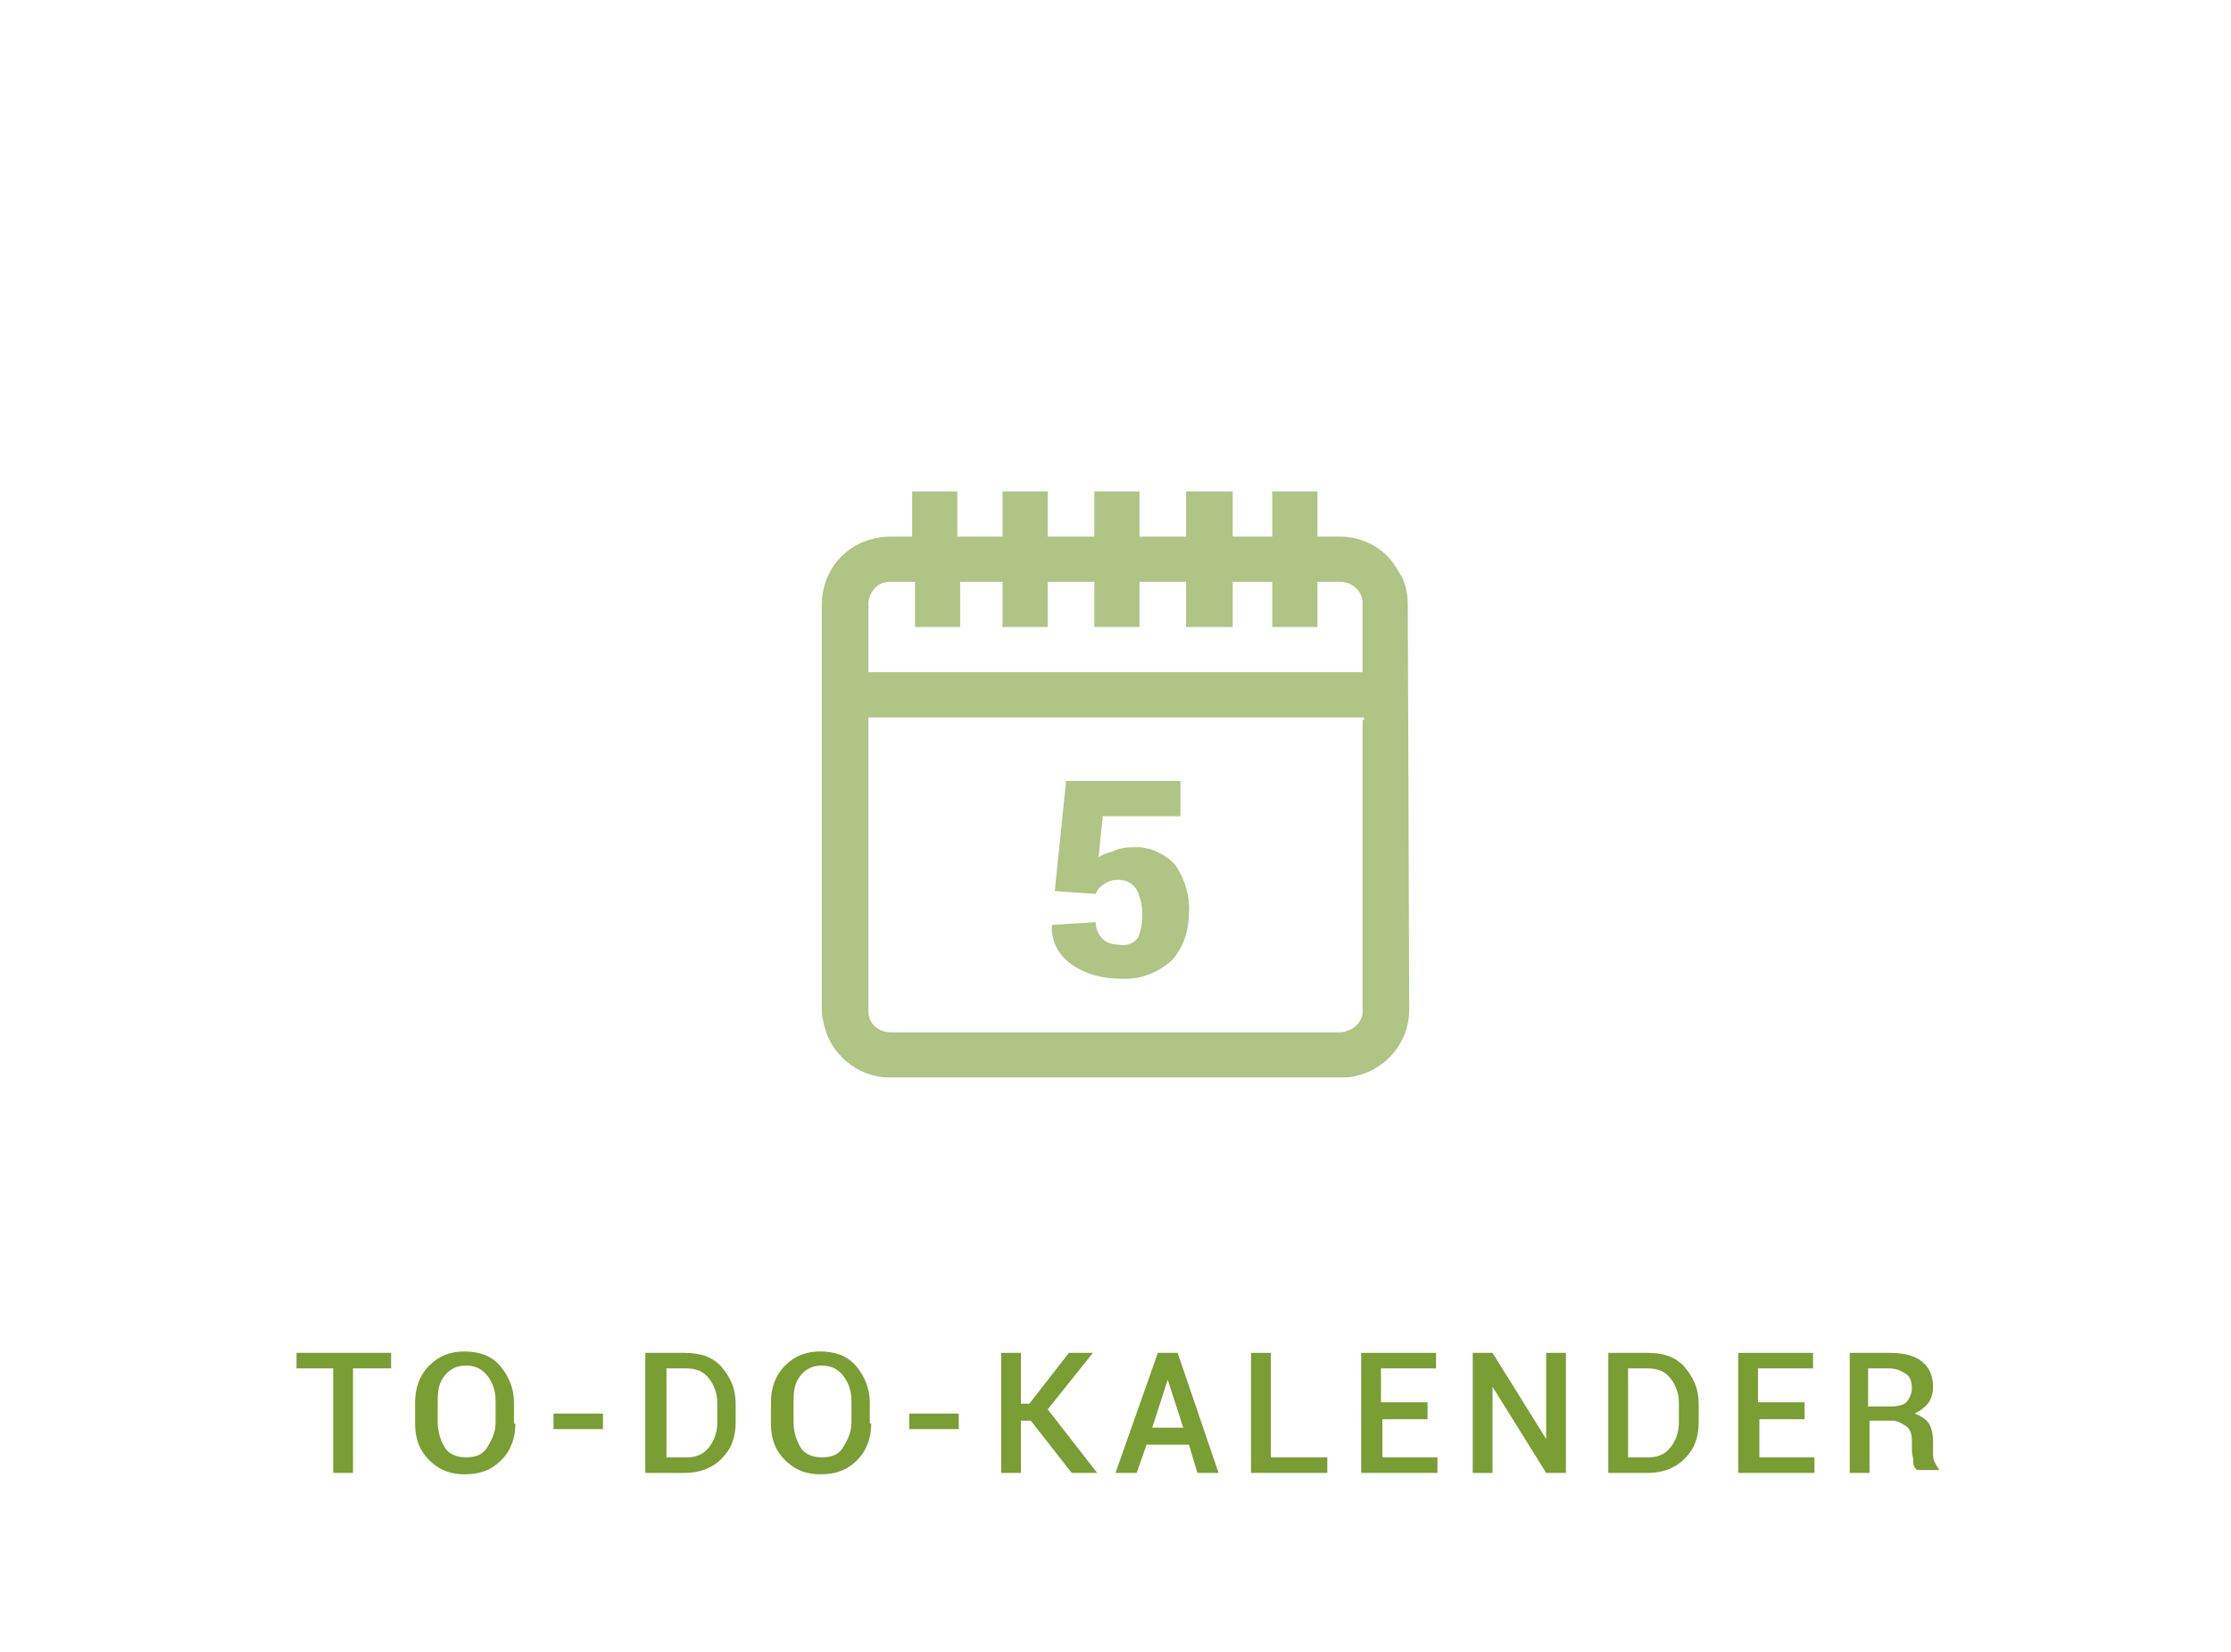 <?xml version="1.0" encoding="utf-8"?>
<!-- Generator: Adobe Illustrator 24.0.2, SVG Export Plug-In . SVG Version: 6.00 Build 0)  -->
<svg version="1.1" id="Ebene_1" xmlns="http://www.w3.org/2000/svg" xmlns:xlink="http://www.w3.org/1999/xlink" x="0px" y="0px"
	 viewBox="0 0 158 117" style="enable-background:new 0 0 158 117;" xml:space="preserve">
<style type="text/css">
	.st0{enable-background:new    ;}
	.st1{fill:#7A9D34;}
	.st2{opacity:0.6;}
</style>
<title>Navigation_Icons</title>
<g>
	<g id="Ebene_1_1_">
		<g class="st0">
			<path class="st1" d="M27.7,96.9H25v7.4h-1.4v-7.4H21v-1.1h6.7V96.9z"/>
		</g>
		<g class="st0">
			<path class="st1" d="M36.5,100.8c0,1-0.3,1.9-1,2.6s-1.5,1-2.6,1c-1,0-1.8-0.3-2.5-1s-1-1.5-1-2.6v-1.5c0-1,0.3-1.9,1-2.6
				s1.5-1,2.5-1c1,0,1.9,0.3,2.5,1s1,1.6,1,2.6V100.8z M35.1,99.2c0-0.7-0.2-1.3-0.6-1.8s-0.9-0.7-1.5-0.7c-0.6,0-1.1,0.2-1.5,0.7
				s-0.5,1-0.5,1.8v1.5c0,0.7,0.2,1.3,0.5,1.8s0.9,0.7,1.5,0.7c0.7,0,1.2-0.2,1.5-0.7s0.6-1,0.6-1.8V99.2z"/>
		</g>
		<g class="st0">
			<path class="st1" d="M42.7,101.2h-3.5v-1.1h3.5V101.2z"/>
		</g>
		<g class="st0">
			<path class="st1" d="M45.7,104.3v-8.5h2.8c1.1,0,2,0.3,2.6,1s1,1.5,1,2.6v1.3c0,1.1-0.3,1.9-1,2.6s-1.6,1-2.6,1H45.7z M47.2,96.9
				v6.3h1.4c0.7,0,1.2-0.2,1.6-0.7s0.6-1.1,0.6-1.8v-1.3c0-0.7-0.2-1.3-0.6-1.8s-0.9-0.7-1.6-0.7H47.2z"/>
			<path class="st1" d="M61.7,100.8c0,1-0.3,1.9-1,2.6s-1.5,1-2.6,1c-1,0-1.8-0.3-2.5-1s-1-1.5-1-2.6v-1.5c0-1,0.3-1.9,1-2.6
				s1.5-1,2.5-1c1,0,1.9,0.3,2.5,1s1,1.6,1,2.6V100.8z M60.3,99.2c0-0.7-0.2-1.3-0.6-1.8s-0.9-0.7-1.5-0.7c-0.6,0-1.1,0.2-1.5,0.7
				s-0.5,1-0.5,1.8v1.5c0,0.7,0.2,1.3,0.5,1.8s0.9,0.7,1.5,0.7c0.7,0,1.2-0.2,1.5-0.7s0.6-1,0.6-1.8V99.2z"/>
		</g>
		<g class="st0">
			<path class="st1" d="M67.9,101.2h-3.5v-1.1h3.5V101.2z"/>
		</g>
		<g class="st0">
			<path class="st1" d="M73,100.6h-0.7v3.7h-1.4v-8.5h1.4v3.6h0.6l2.8-3.6h1.7l0,0l-3.2,4l3.5,4.5h-1.8L73,100.6z"/>
			<path class="st1" d="M84.2,102.3h-3l-0.7,2H79l3-8.5h1.4l2.9,8.5h-1.5L84.2,102.3z M81.6,101.1h2.2l-1.1-3.4h0L81.6,101.1z"/>
		</g>
		<g class="st0">
			<path class="st1" d="M90,103.2h4v1.1h-5.4v-8.5H90V103.2z"/>
		</g>
		<g class="st0">
			<path class="st1" d="M101.2,100.5h-3.3v2.7h3.9v1.1h-5.4v-8.5h5.3v1.1h-3.9v2.4h3.3V100.5z"/>
		</g>
		<g class="st0">
			<path class="st1" d="M110.9,104.3h-1.4l-3.8-6.1l0,0v6.1h-1.4v-8.5h1.4l3.8,6.1l0,0v-6.1h1.4V104.3z"/>
		</g>
		<g class="st0">
			<path class="st1" d="M113.9,104.3v-8.5h2.8c1.1,0,2,0.3,2.6,1s1,1.5,1,2.6v1.3c0,1.1-0.3,1.9-1,2.6s-1.6,1-2.6,1H113.9z
				 M115.3,96.9v6.3h1.4c0.7,0,1.2-0.2,1.6-0.7s0.6-1.1,0.6-1.8v-1.3c0-0.7-0.2-1.3-0.6-1.8s-0.9-0.7-1.6-0.7H115.3z"/>
			<path class="st1" d="M127.9,100.5h-3.3v2.7h3.9v1.1h-5.4v-8.5h5.3v1.1h-3.9v2.4h3.3V100.5z"/>
		</g>
		<g class="st0">
			<path class="st1" d="M132.4,100.8v3.5H131v-8.5h2.9c0.9,0,1.7,0.2,2.2,0.6s0.8,1,0.8,1.8c0,0.4-0.1,0.8-0.3,1.1s-0.6,0.6-1,0.8
				c0.5,0.2,0.8,0.4,1,0.7s0.3,0.8,0.3,1.3v0.7c0,0.3,0,0.5,0.1,0.7s0.2,0.4,0.3,0.5v0.1h-1.5c-0.2-0.1-0.3-0.3-0.3-0.6
				s-0.1-0.5-0.1-0.8v-0.7c0-0.4-0.1-0.8-0.4-1s-0.6-0.4-1-0.4H132.4z M132.4,99.6h1.4c0.6,0,1-0.1,1.2-0.3s0.4-0.6,0.4-1
				c0-0.4-0.1-0.8-0.4-1s-0.7-0.4-1.2-0.4h-1.5V99.6z"/>
		</g>
		<g class="st2">
			<g>
				<path class="st1" d="M78.8,60.3c-0.4,0.1-0.7,0.2-1,0.4l0.3-2.9h5.5v-2.5h-8.1l-0.8,7.8l2.9,0.2c0.1-0.3,0.3-0.5,0.6-0.7
					c0.3-0.2,0.6-0.3,1-0.3c0.5,0,1,0.2,1.3,0.7c0.3,0.6,0.4,1.2,0.4,1.8c0,0.6-0.1,1.1-0.3,1.6c-0.3,0.4-0.8,0.6-1.3,0.5
					c-0.4,0-0.9-0.1-1.2-0.4c-0.3-0.3-0.5-0.7-0.5-1.2l-3.1,0.2l0,0c-0.1,1.1,0.5,2.2,1.4,2.8c1,0.7,2.2,1,3.4,1
					c1.4,0.1,2.7-0.4,3.7-1.3c0.8-0.9,1.2-2.1,1.2-3.3c0.1-1.2-0.3-2.5-1-3.5c-0.8-0.8-1.9-1.3-3-1.2C79.6,60,79.2,60.1,78.8,60.3
					 M96.5,51v20.4c0.1,0.7-0.4,1.4-1.1,1.6c-0.2,0.1-0.4,0.1-0.5,0.1H63.1c-0.9,0-1.6-0.6-1.6-1.5c0-0.1,0-0.1,0-0.2V50.8h35.1V51z
					 M96.5,47.6H61.5c0,0,0-0.1,0-0.1v-4.7c0-0.8,0.6-1.6,1.5-1.6c0,0,0,0,0.1,0h1.7v3.2h3.2v-3.2H71v3.2h3.2v-3.2h3.3v3.2h3.2v-3.2
					h3.3v3.2h3.3v-3.2h2.8v3.2h3.2v-3.2h1.6c0.9,0,1.6,0.7,1.6,1.5c0,0,0,0.1,0,0.1c0,0.7,0,1.3,0,2L96.5,47.6L96.5,47.6z
					 M99.7,42.8c0-0.9-0.2-1.7-0.7-2.4c-0.8-1.5-2.4-2.4-4.1-2.4c-0.5,0-1,0-1.4,0h-0.2v-3.2h-3.2V38h-2.8v-3.2h-3.3V38h-3.3v-3.2
					h-3.2V38h-3.3v-3.2H71V38h-3.2v-3.2h-3.2v3.2c-0.5,0-0.9,0-1.3,0c-0.4,0-0.8,0-1.2,0.1c-2.3,0.4-3.9,2.4-3.9,4.7v28.7
					c0,0.3,0,0.5,0.1,0.8c0.4,2.3,2.4,4,4.7,4h32c0.3,0,0.7,0,1-0.1c2.2-0.5,3.8-2.4,3.8-4.7L99.7,42.8"/>
			</g>
		</g>
	</g>
</g>
</svg>
